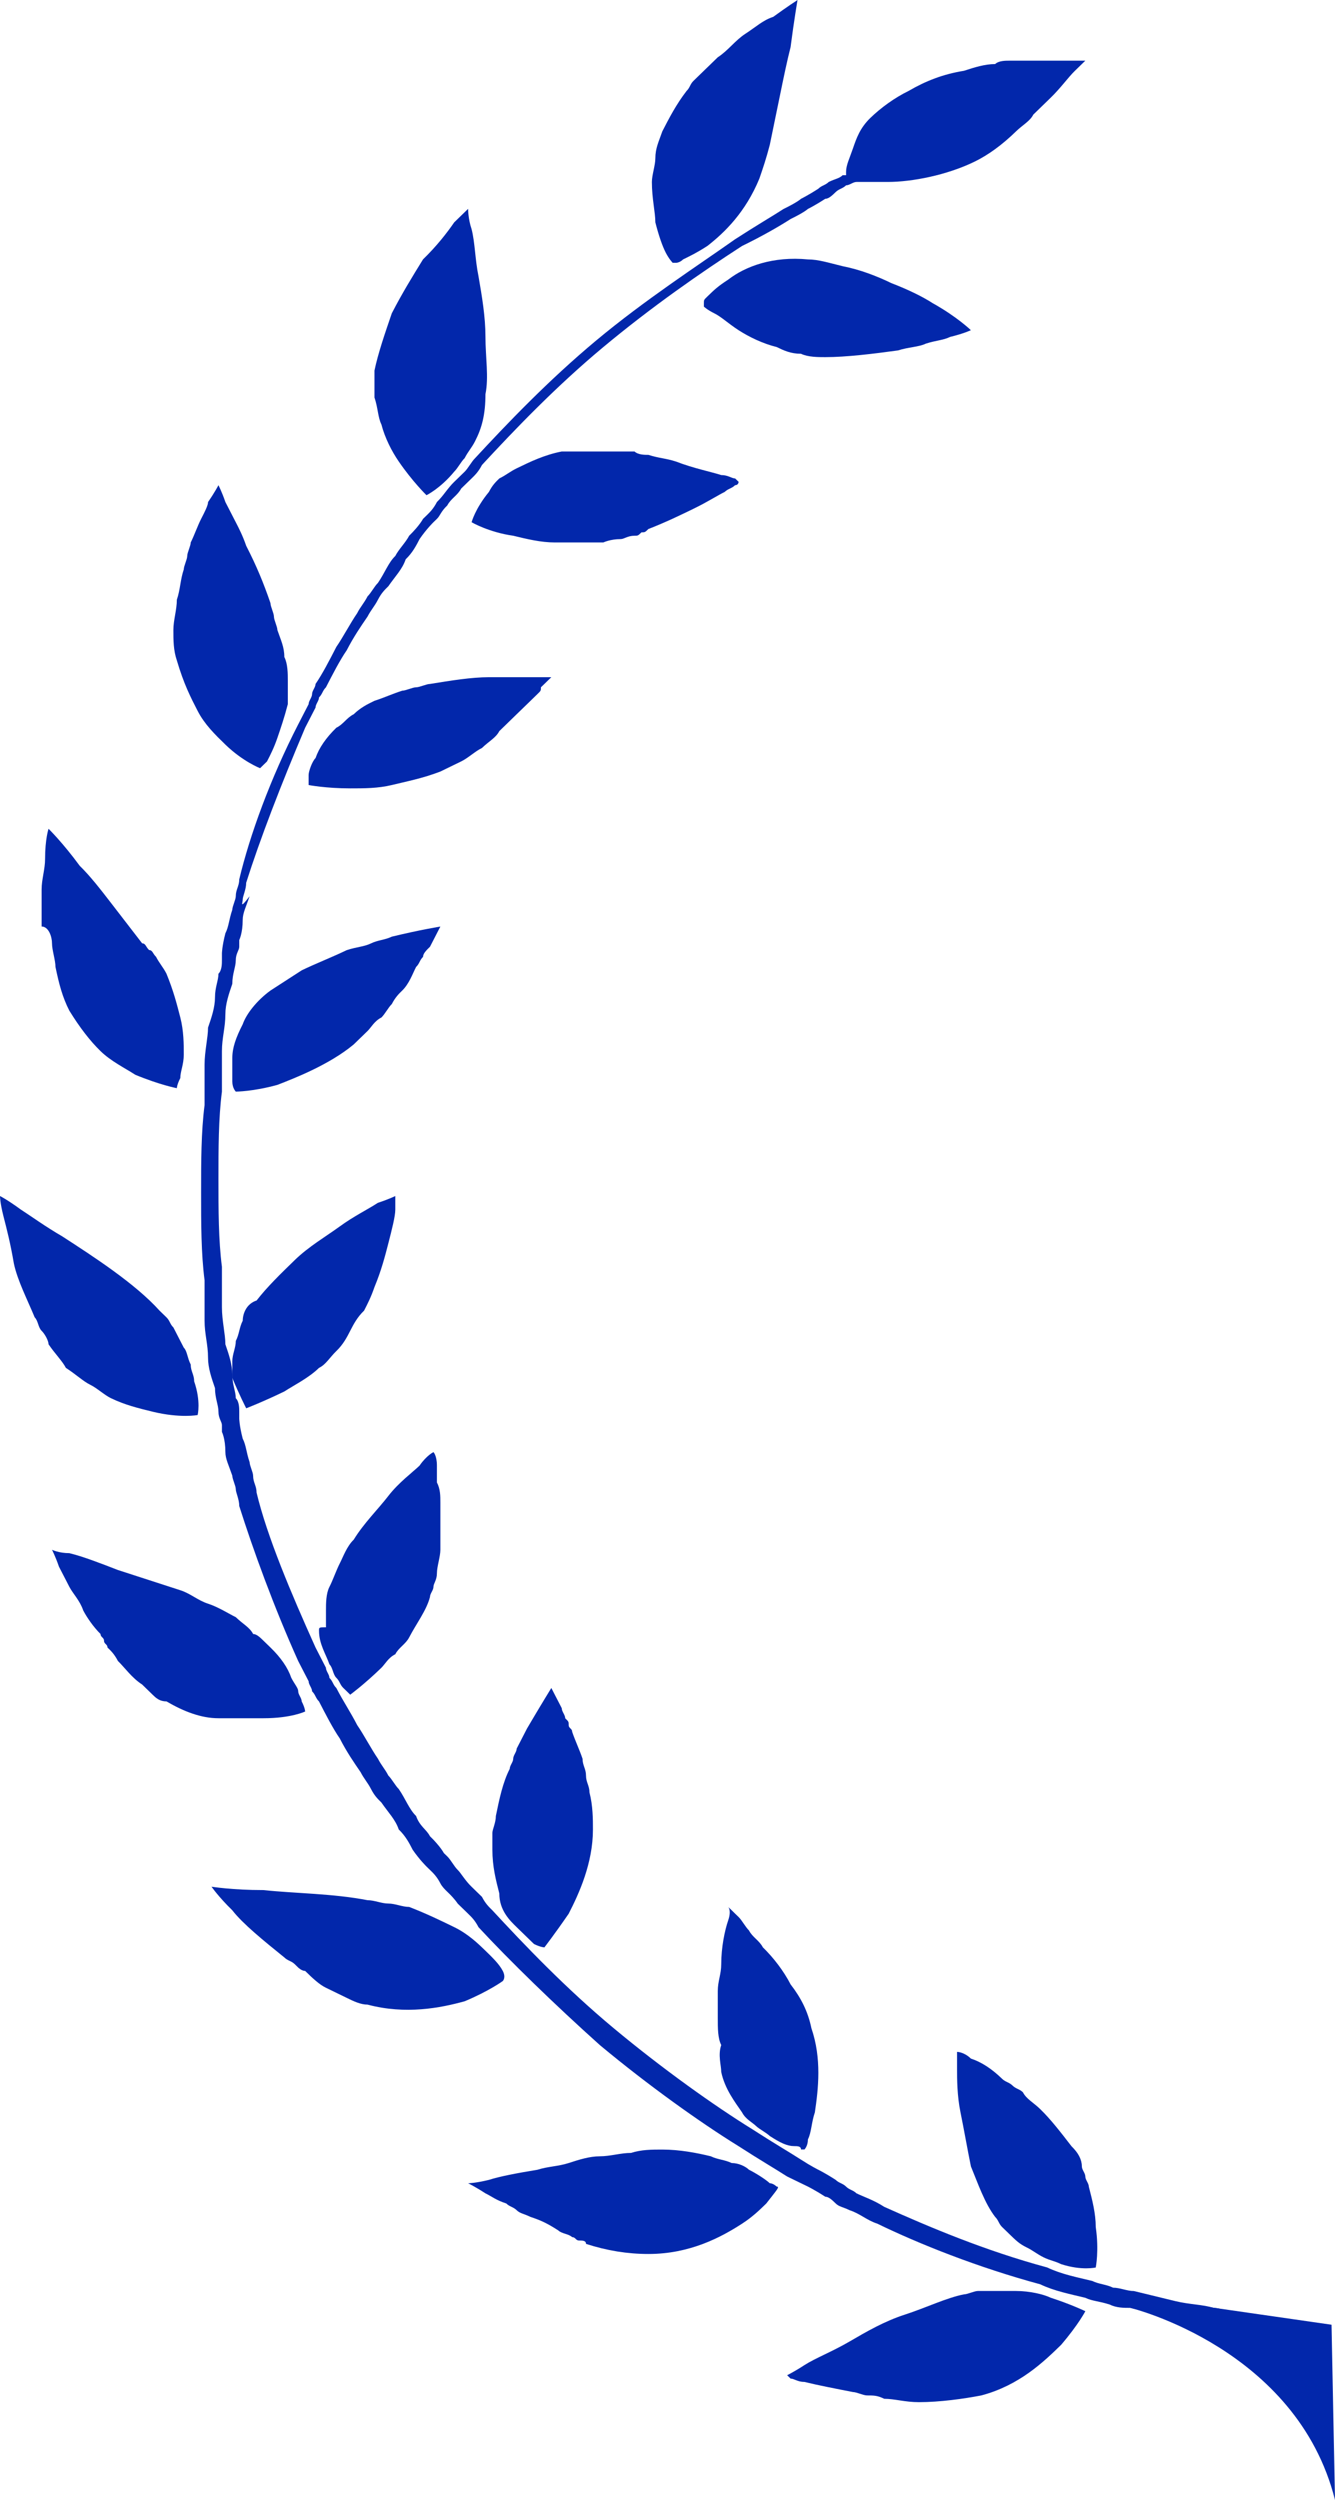 <svg width="47" height="88" viewBox="0 0 47 88" fill="none" xmlns="http://www.w3.org/2000/svg">
<path d="M35.769 80.645C35.525 80.645 35.281 80.645 34.914 80.645C34.792 80.645 34.792 80.645 34.67 80.645C34.548 80.645 34.548 80.645 34.426 80.645C34.304 80.645 34.06 80.764 33.938 80.764C33.327 80.882 32.595 81.238 31.862 81.475C31.13 81.713 30.52 82.068 29.909 82.424C29.299 82.78 28.688 83.017 28.322 83.254C27.956 83.492 27.712 83.61 27.712 83.61C27.712 83.61 27.712 83.61 27.834 83.729C27.956 83.729 28.078 83.847 28.322 83.847C28.811 83.966 29.421 84.085 30.031 84.203C30.153 84.203 30.398 84.322 30.52 84.322C30.764 84.322 30.886 84.322 31.13 84.44C31.496 84.44 31.862 84.559 32.351 84.559C33.083 84.559 33.938 84.44 34.548 84.322C35.891 83.966 36.746 83.136 37.356 82.543C37.966 81.831 38.211 81.357 38.211 81.357C38.211 81.357 37.722 81.12 36.99 80.882C36.745 80.764 36.257 80.645 35.769 80.645Z" fill="#0227AB"/>
<path d="M37.722 75.549C37.356 75.074 36.99 74.6 36.623 74.244C36.379 74.007 36.135 73.888 36.013 73.651C35.891 73.533 35.769 73.533 35.647 73.414C35.525 73.295 35.403 73.295 35.281 73.177C34.914 72.821 34.548 72.584 34.182 72.465C33.938 72.228 33.694 72.228 33.694 72.228C33.694 72.228 33.694 72.465 33.694 72.821C33.694 73.177 33.694 73.77 33.816 74.363C33.938 74.956 34.06 75.667 34.182 76.26C34.426 76.853 34.67 77.565 35.036 78.039C35.158 78.158 35.158 78.276 35.281 78.395L35.525 78.632C35.769 78.87 35.891 78.988 36.135 79.107C36.379 79.225 36.501 79.344 36.745 79.463C36.99 79.581 37.112 79.581 37.356 79.7C38.088 79.937 38.577 79.818 38.577 79.818C38.577 79.818 38.699 79.225 38.577 78.395C38.577 77.921 38.455 77.446 38.333 76.972C38.333 76.853 38.21 76.735 38.21 76.616C38.21 76.498 38.088 76.379 38.088 76.26C38.088 76.023 37.966 75.786 37.722 75.549Z" fill="#0227AB"/>
<path d="M27.345 76.971C27.345 76.971 27.223 76.853 27.101 76.853C26.979 76.734 26.613 76.497 26.369 76.378C26.247 76.26 26.003 76.141 25.758 76.141C25.514 76.023 25.27 76.023 25.026 75.904C24.538 75.785 23.927 75.667 23.317 75.667C22.951 75.667 22.584 75.667 22.218 75.785C21.852 75.785 21.486 75.904 21.119 75.904C20.753 75.904 20.387 76.023 20.021 76.141C19.654 76.26 19.288 76.26 18.922 76.378C18.19 76.497 17.579 76.616 17.213 76.734C16.725 76.853 16.48 76.853 16.48 76.853C16.48 76.853 16.725 76.971 17.091 77.209C17.335 77.327 17.457 77.446 17.823 77.564C17.945 77.683 18.067 77.683 18.19 77.802C18.312 77.92 18.434 77.92 18.678 78.039C19.044 78.157 19.288 78.276 19.654 78.513C19.777 78.632 20.021 78.632 20.143 78.75C20.265 78.75 20.265 78.869 20.387 78.869C20.509 78.869 20.631 78.869 20.631 78.987C21.364 79.225 22.096 79.343 22.828 79.343C24.294 79.343 25.392 78.75 26.125 78.276C26.491 78.039 26.735 77.802 26.979 77.564C27.345 77.09 27.468 76.971 27.345 76.971C27.468 76.971 27.468 76.971 27.345 76.971Z" fill="#0227AB"/>
<path d="M25.392 72.936C25.514 73.529 25.881 74.004 26.125 74.359C26.247 74.597 26.491 74.715 26.613 74.834C26.735 74.953 26.979 75.071 27.101 75.19C27.468 75.427 27.712 75.546 27.956 75.546C28.078 75.546 28.2 75.546 28.2 75.664C28.322 75.664 28.322 75.664 28.322 75.664C28.322 75.664 28.444 75.546 28.444 75.308C28.566 75.071 28.566 74.715 28.688 74.359C28.811 73.529 28.933 72.462 28.566 71.395C28.444 70.802 28.2 70.327 27.834 69.853C27.59 69.378 27.224 68.904 26.857 68.548C26.735 68.311 26.491 68.192 26.369 67.955C26.247 67.837 26.125 67.6 26.003 67.481C25.759 67.244 25.637 67.125 25.637 67.125C25.637 67.125 25.759 67.244 25.637 67.599C25.514 67.955 25.392 68.548 25.392 69.141C25.392 69.497 25.27 69.734 25.27 70.09C25.27 70.446 25.27 70.802 25.27 71.039C25.27 71.395 25.27 71.75 25.392 71.988C25.27 72.343 25.392 72.699 25.392 72.936Z" fill="#0227AB"/>
<path d="M17.701 69.379C17.579 69.142 17.335 68.905 17.091 68.668C16.847 68.431 16.481 68.075 15.992 67.838C15.504 67.6 15.016 67.363 14.405 67.126C14.161 67.126 13.917 67.007 13.673 67.007C13.429 67.007 13.185 66.889 12.94 66.889C11.72 66.652 10.377 66.652 9.278 66.533C8.179 66.533 7.447 66.414 7.447 66.414C7.447 66.414 7.691 66.77 8.179 67.245C8.546 67.719 9.278 68.312 10.011 68.905C10.133 69.024 10.255 69.024 10.377 69.142L10.499 69.261C10.499 69.261 10.621 69.379 10.743 69.379C10.987 69.617 11.231 69.854 11.476 69.972C11.72 70.091 11.964 70.21 12.208 70.328C12.452 70.447 12.696 70.565 12.94 70.565C14.283 70.921 15.504 70.684 16.359 70.447C17.213 70.091 17.701 69.735 17.701 69.735C17.701 69.735 17.823 69.617 17.701 69.379Z" fill="#0227AB"/>
<path d="M18.19 67.839C18.434 68.076 18.678 68.313 18.8 68.432C19.044 68.55 19.166 68.55 19.166 68.55C19.166 68.55 19.533 68.076 20.021 67.365C20.387 66.653 20.875 65.586 20.875 64.4C20.875 64.044 20.875 63.569 20.753 63.095C20.753 62.858 20.631 62.739 20.631 62.502C20.631 62.265 20.509 62.146 20.509 61.909C20.387 61.553 20.265 61.316 20.143 60.96C20.143 60.842 20.021 60.842 20.021 60.723C20.021 60.605 20.021 60.605 19.899 60.486C19.899 60.367 19.777 60.249 19.777 60.13C19.533 59.656 19.41 59.419 19.41 59.419C19.41 59.419 19.044 60.011 18.556 60.842C18.434 61.079 18.312 61.316 18.19 61.553C18.19 61.672 18.068 61.791 18.068 61.909C18.068 62.028 17.946 62.146 17.946 62.265C17.701 62.739 17.579 63.332 17.457 63.925C17.457 64.162 17.335 64.4 17.335 64.518C17.335 64.755 17.335 64.874 17.335 65.111C17.335 65.704 17.457 66.179 17.579 66.653C17.579 67.246 17.946 67.602 18.19 67.839Z" fill="#0227AB"/>
<path d="M8.545 60.484C8.79 60.484 9.034 60.484 9.278 60.484C10.255 60.484 10.743 60.247 10.743 60.247C10.743 60.247 10.743 60.129 10.621 59.891C10.621 59.773 10.499 59.654 10.499 59.535C10.499 59.417 10.377 59.298 10.255 59.061C10.133 58.705 9.888 58.349 9.522 57.994C9.4 57.875 9.4 57.875 9.278 57.757C9.156 57.638 9.034 57.519 8.912 57.519C8.79 57.282 8.545 57.164 8.301 56.926C8.057 56.808 7.691 56.571 7.325 56.452C6.958 56.333 6.714 56.096 6.348 55.978C5.616 55.74 4.883 55.503 4.151 55.266C3.54 55.029 2.93 54.792 2.442 54.673C2.075 54.673 1.831 54.554 1.831 54.554C1.831 54.554 1.953 54.792 2.075 55.147C2.197 55.385 2.319 55.622 2.442 55.859C2.564 56.096 2.808 56.333 2.93 56.689C3.052 56.926 3.296 57.282 3.54 57.519C3.54 57.638 3.662 57.638 3.662 57.757C3.662 57.875 3.784 57.875 3.784 57.994C3.906 58.112 4.029 58.231 4.151 58.468C4.395 58.705 4.639 59.061 5.005 59.298C5.127 59.417 5.249 59.535 5.371 59.654C5.494 59.773 5.616 59.891 5.86 59.891C6.47 60.247 7.081 60.484 7.691 60.484C8.057 60.484 8.301 60.484 8.545 60.484Z" fill="#0227AB"/>
<path d="M11.231 57.401C11.231 57.876 11.476 58.231 11.598 58.587C11.72 58.706 11.72 58.943 11.842 59.062C11.964 59.18 11.964 59.299 12.086 59.417C12.208 59.536 12.33 59.655 12.33 59.655C12.33 59.655 12.818 59.299 13.429 58.706C13.551 58.587 13.673 58.35 13.917 58.231C14.039 57.994 14.283 57.876 14.405 57.639C14.65 57.164 15.016 56.69 15.138 56.215C15.138 56.097 15.26 55.978 15.26 55.86C15.26 55.741 15.382 55.622 15.382 55.385C15.382 55.148 15.504 54.792 15.504 54.555C15.504 53.962 15.504 53.369 15.504 52.895C15.504 52.657 15.504 52.42 15.382 52.183C15.382 51.946 15.382 51.827 15.382 51.59C15.382 51.234 15.26 51.116 15.26 51.116C15.26 51.116 15.016 51.234 14.772 51.59C14.527 51.827 14.039 52.183 13.673 52.657C13.307 53.132 12.818 53.606 12.452 54.199C12.208 54.436 12.086 54.792 11.964 55.029C11.842 55.267 11.72 55.622 11.598 55.86C11.476 56.097 11.476 56.453 11.476 56.69C11.476 56.808 11.476 56.927 11.476 57.046C11.476 57.164 11.476 57.164 11.476 57.283C11.231 57.283 11.231 57.283 11.231 57.401Z" fill="#0227AB"/>
<path d="M3.174 48.744C3.418 48.862 3.662 49.099 3.906 49.218C4.395 49.455 4.883 49.574 5.371 49.693C6.348 49.93 6.958 49.811 6.958 49.811C6.958 49.811 7.081 49.337 6.836 48.625C6.836 48.388 6.714 48.269 6.714 48.032C6.592 47.795 6.592 47.558 6.47 47.439C6.348 47.202 6.226 46.965 6.104 46.727C5.982 46.609 5.982 46.49 5.86 46.372L5.616 46.135C4.761 45.186 3.296 44.237 2.197 43.525C1.587 43.17 1.099 42.814 0.732 42.577C0.244 42.221 0 42.102 0 42.102C0 42.102 0 42.339 0.122 42.814C0.244 43.288 0.366 43.763 0.488 44.474C0.61 45.067 0.977 45.779 1.221 46.372C1.343 46.49 1.343 46.727 1.465 46.846C1.587 46.965 1.709 47.202 1.709 47.321C1.953 47.676 2.197 47.913 2.319 48.151C2.686 48.388 2.93 48.625 3.174 48.744Z" fill="#0227AB"/>
<path d="M8.668 49.574C8.668 49.574 9.278 49.337 10.011 48.981C10.377 48.744 10.865 48.507 11.231 48.151C11.476 48.032 11.598 47.795 11.842 47.558C12.086 47.321 12.208 47.083 12.33 46.846C12.452 46.609 12.574 46.372 12.818 46.135C12.941 45.897 13.062 45.66 13.185 45.304C13.429 44.711 13.551 44.237 13.673 43.763C13.795 43.288 13.917 42.814 13.917 42.577C13.917 42.221 13.917 42.102 13.917 42.102C13.917 42.102 13.673 42.221 13.307 42.339C12.941 42.577 12.452 42.814 11.964 43.17C11.476 43.525 10.865 43.881 10.377 44.356C9.889 44.83 9.4 45.304 9.034 45.779C8.668 45.897 8.546 46.253 8.546 46.49C8.424 46.727 8.424 46.965 8.302 47.202C8.302 47.439 8.179 47.676 8.179 47.913C8.179 48.151 8.179 48.269 8.179 48.507C8.424 49.099 8.668 49.574 8.668 49.574Z" fill="#0227AB"/>
<path d="M1.831 33.207C1.831 33.444 1.953 33.8 1.953 34.037C2.076 34.63 2.198 35.104 2.442 35.578C2.808 36.172 3.174 36.646 3.541 37.002C3.907 37.358 4.395 37.595 4.761 37.832C5.616 38.188 6.226 38.306 6.226 38.306C6.226 38.306 6.226 38.188 6.348 37.95C6.348 37.713 6.47 37.476 6.47 37.12C6.47 36.764 6.47 36.29 6.348 35.816C6.226 35.341 6.104 34.867 5.86 34.274C5.738 34.037 5.616 33.918 5.494 33.681C5.372 33.562 5.372 33.444 5.25 33.444C5.128 33.325 5.128 33.207 5.005 33.207C4.639 32.732 4.273 32.258 3.907 31.783C3.541 31.309 3.174 30.835 2.808 30.479C2.198 29.649 1.709 29.174 1.709 29.174C1.709 29.174 1.587 29.53 1.587 30.242C1.587 30.597 1.465 30.953 1.465 31.309C1.465 31.665 1.465 32.139 1.465 32.614C1.709 32.614 1.831 32.969 1.831 33.207Z" fill="#0227AB"/>
<path d="M12.452 36.766C12.574 36.647 12.574 36.647 12.696 36.529C12.818 36.41 12.818 36.41 12.941 36.292C13.062 36.173 13.185 35.936 13.429 35.817C13.551 35.699 13.673 35.461 13.795 35.343C13.917 35.106 14.039 34.987 14.161 34.868C14.405 34.631 14.527 34.275 14.649 34.038C14.772 33.92 14.772 33.801 14.894 33.682C14.894 33.564 15.016 33.445 15.138 33.327C15.382 32.852 15.504 32.615 15.504 32.615C15.504 32.615 14.772 32.734 13.795 32.971C13.551 33.089 13.307 33.089 13.062 33.208C12.818 33.327 12.574 33.327 12.208 33.445C11.72 33.682 11.109 33.92 10.621 34.157C10.255 34.394 9.889 34.631 9.522 34.868C9.034 35.224 8.668 35.699 8.546 36.054C8.302 36.529 8.179 36.885 8.179 37.24C8.179 37.596 8.179 37.833 8.179 38.071C8.179 38.308 8.302 38.426 8.302 38.426C8.302 38.426 8.912 38.426 9.766 38.189C10.377 37.952 11.598 37.477 12.452 36.766Z" fill="#0227AB"/>
<path d="M6.958 25.025C7.203 25.5 7.569 25.856 7.935 26.211C8.545 26.804 9.156 27.042 9.156 27.042C9.156 27.042 9.278 26.923 9.4 26.804C9.522 26.567 9.644 26.33 9.766 25.974C9.888 25.618 10.01 25.263 10.133 24.788C10.133 24.551 10.133 24.314 10.133 23.958C10.133 23.721 10.133 23.365 10.01 23.128C10.01 22.772 9.888 22.535 9.766 22.179C9.766 22.061 9.644 21.823 9.644 21.705C9.644 21.586 9.522 21.349 9.522 21.23C9.278 20.519 9.034 19.926 8.668 19.214C8.545 18.858 8.423 18.621 8.301 18.384C8.179 18.147 8.057 17.91 7.935 17.672C7.813 17.317 7.691 17.079 7.691 17.079C7.691 17.079 7.569 17.317 7.325 17.672C7.325 17.791 7.203 18.028 7.081 18.265C6.958 18.503 6.836 18.858 6.714 19.096C6.714 19.214 6.592 19.451 6.592 19.57C6.592 19.689 6.47 19.926 6.47 20.044C6.348 20.4 6.348 20.756 6.226 21.112C6.226 21.468 6.104 21.823 6.104 22.179C6.104 22.535 6.104 22.891 6.226 23.247C6.47 24.077 6.714 24.551 6.958 25.025Z" fill="#0227AB"/>
<path d="M16.236 26.803C16.48 26.685 16.724 26.448 16.969 26.329C17.213 26.092 17.457 25.973 17.579 25.736C17.823 25.499 17.945 25.38 18.189 25.143C18.434 24.906 18.556 24.787 18.678 24.669C18.8 24.55 18.8 24.55 18.922 24.431C19.044 24.313 19.044 24.313 19.044 24.194C19.288 23.957 19.41 23.838 19.41 23.838C19.41 23.838 19.166 23.838 18.8 23.838C18.434 23.838 17.823 23.838 17.213 23.838C16.602 23.838 15.87 23.957 15.137 24.076C15.015 24.076 14.771 24.194 14.649 24.194C14.527 24.194 14.283 24.313 14.161 24.313C13.795 24.431 13.55 24.55 13.184 24.669C12.94 24.787 12.696 24.906 12.452 25.143C12.208 25.262 12.086 25.499 11.841 25.617C11.475 25.973 11.231 26.329 11.109 26.685C10.987 26.803 10.865 27.159 10.865 27.278C10.865 27.515 10.865 27.634 10.865 27.634C10.865 27.634 11.475 27.752 12.33 27.752C12.818 27.752 13.306 27.752 13.795 27.634C14.283 27.515 14.893 27.396 15.504 27.159C15.748 27.041 15.992 26.922 16.236 26.803Z" fill="#0227AB"/>
<path d="M13.428 14.941C13.55 15.416 13.794 15.89 14.039 16.246C14.527 16.958 15.015 17.432 15.015 17.432C15.015 17.432 15.504 17.195 15.992 16.602C16.114 16.483 16.236 16.246 16.358 16.128C16.48 15.89 16.602 15.772 16.724 15.534C16.968 15.06 17.091 14.586 17.091 13.874C17.213 13.281 17.091 12.569 17.091 11.858C17.091 11.146 16.968 10.435 16.846 9.723C16.724 9.13 16.724 8.537 16.602 8.063C16.48 7.707 16.48 7.351 16.48 7.351C16.48 7.351 16.48 7.351 16.358 7.47C16.236 7.588 16.114 7.707 15.992 7.826C15.748 8.181 15.382 8.656 14.893 9.13C14.527 9.723 14.161 10.316 13.794 11.028C13.55 11.739 13.306 12.451 13.184 13.044C13.184 13.162 13.184 13.4 13.184 13.518C13.184 13.637 13.184 13.874 13.184 13.993C13.306 14.348 13.306 14.704 13.428 14.941Z" fill="#0227AB"/>
<path d="M21.852 18.977C21.974 18.977 22.096 18.858 22.34 18.858C22.462 18.858 22.462 18.858 22.584 18.739C22.707 18.739 22.707 18.739 22.829 18.621C23.439 18.384 23.927 18.146 24.416 17.909C24.904 17.672 25.27 17.435 25.514 17.316C25.636 17.198 25.759 17.198 25.881 17.079C26.003 17.079 26.003 16.96 26.003 16.96C26.003 16.96 26.003 16.96 25.881 16.842C25.759 16.842 25.636 16.723 25.392 16.723C25.026 16.605 24.416 16.486 23.805 16.249C23.439 16.13 23.195 16.13 22.829 16.012C22.707 16.012 22.462 16.012 22.34 15.893C22.218 15.893 21.974 15.893 21.852 15.893C21.119 15.893 20.387 15.893 19.777 15.893C19.166 16.012 18.678 16.249 18.19 16.486C17.945 16.605 17.823 16.723 17.579 16.842C17.457 16.96 17.335 17.079 17.213 17.316C16.725 17.909 16.603 18.384 16.603 18.384C16.603 18.384 17.213 18.739 18.068 18.858C18.556 18.977 19.044 19.095 19.532 19.095C20.021 19.095 20.631 19.095 21.242 19.095C21.242 19.095 21.486 18.977 21.852 18.977Z" fill="#0227AB"/>
<path d="M23.439 8.895C23.561 9.132 23.683 9.251 23.683 9.251C23.683 9.251 23.683 9.251 23.805 9.251C23.805 9.251 23.927 9.251 24.049 9.132C24.293 9.013 24.537 8.895 24.904 8.658C25.514 8.183 26.246 7.472 26.735 6.286C26.857 5.93 26.979 5.574 27.101 5.1C27.223 4.507 27.345 3.914 27.467 3.321C27.589 2.728 27.711 2.135 27.833 1.66C27.955 0.712 28.078 0 28.078 0C28.078 0 27.711 0.237 27.223 0.593C26.857 0.712 26.613 0.949 26.246 1.186C25.88 1.423 25.636 1.779 25.27 2.016C25.026 2.253 24.904 2.372 24.659 2.609L24.415 2.846C24.293 2.965 24.293 3.084 24.171 3.202C23.805 3.677 23.561 4.151 23.317 4.625C23.194 4.981 23.072 5.218 23.072 5.574C23.072 5.811 22.95 6.167 22.95 6.404C22.95 6.997 23.072 7.472 23.072 7.827C23.194 8.302 23.317 8.658 23.439 8.895Z" fill="#0227AB"/>
<path d="M31.618 12.335C31.984 12.216 32.35 12.216 32.594 12.097C32.961 11.979 33.205 11.979 33.449 11.86C33.937 11.742 34.181 11.623 34.181 11.623C34.181 11.623 33.693 11.149 32.839 10.674C32.472 10.437 31.984 10.2 31.374 9.963C30.885 9.725 30.275 9.488 29.665 9.37C29.176 9.251 28.81 9.132 28.444 9.132C27.223 9.014 26.246 9.37 25.636 9.844C25.27 10.081 25.148 10.2 24.904 10.437C24.781 10.556 24.781 10.556 24.781 10.674V10.793C24.781 10.793 24.904 10.911 25.148 11.03C25.392 11.149 25.636 11.386 26.002 11.623C26.369 11.86 26.857 12.097 27.345 12.216C27.589 12.335 27.833 12.453 28.2 12.453C28.444 12.572 28.81 12.572 29.054 12.572C29.787 12.572 30.763 12.453 31.618 12.335Z" fill="#0227AB"/>
<path d="M44.68 81.596C44.436 81.596 44.192 81.478 43.826 81.478C43.704 81.478 43.459 81.478 43.337 81.359C43.093 81.359 42.971 81.24 42.727 81.24C42.361 81.122 41.872 81.122 41.384 81.003C40.896 80.885 40.407 80.766 39.919 80.647C39.675 80.647 39.431 80.529 39.187 80.529C38.943 80.41 38.698 80.41 38.454 80.292C37.966 80.173 37.355 80.054 36.867 79.817C34.67 79.224 32.717 78.394 31.13 77.683C30.763 77.445 30.397 77.327 30.153 77.208C30.031 77.09 29.909 77.09 29.787 76.971C29.665 76.852 29.543 76.852 29.421 76.734C29.054 76.496 28.81 76.378 28.81 76.378C28.81 76.378 28.566 76.259 28.2 76.022C27.834 75.785 27.223 75.429 26.491 74.955C25.148 74.125 23.317 72.82 21.608 71.397C19.898 69.974 18.433 68.432 17.335 67.246C17.213 67.127 17.091 67.009 16.968 66.772C16.846 66.653 16.724 66.534 16.602 66.416C16.358 66.178 16.236 65.941 16.114 65.823C15.992 65.704 15.87 65.467 15.748 65.348C15.626 65.23 15.626 65.23 15.626 65.23C15.626 65.23 15.504 64.993 15.137 64.637C15.015 64.4 14.771 64.281 14.649 63.925C14.405 63.688 14.283 63.332 14.039 62.976C13.917 62.858 13.794 62.621 13.672 62.502C13.55 62.265 13.428 62.146 13.306 61.909C13.062 61.553 12.818 61.079 12.574 60.723C12.33 60.249 12.085 59.893 11.841 59.419C11.719 59.3 11.719 59.181 11.597 59.063C11.597 58.944 11.475 58.825 11.475 58.707C11.353 58.47 11.231 58.233 11.109 57.995C10.254 56.098 9.4 54.082 9.033 52.54C9.033 52.303 8.911 52.184 8.911 51.947C8.911 51.828 8.789 51.591 8.789 51.472C8.667 51.117 8.667 50.88 8.545 50.642C8.423 50.168 8.423 49.931 8.423 49.931C8.423 49.931 8.423 49.812 8.423 49.694C8.423 49.575 8.423 49.338 8.301 49.219C8.301 48.982 8.179 48.745 8.179 48.389C8.179 48.033 8.057 47.677 7.935 47.322C7.935 46.966 7.813 46.491 7.813 46.017C7.813 45.898 7.813 45.78 7.813 45.661C7.813 45.543 7.813 45.424 7.813 45.305C7.813 45.068 7.813 44.831 7.813 44.594C7.691 43.645 7.691 42.578 7.691 41.51C7.691 40.443 7.691 39.376 7.813 38.427C7.813 38.19 7.813 37.952 7.813 37.715C7.813 37.597 7.813 37.478 7.813 37.359C7.813 37.241 7.813 37.122 7.813 37.004C7.813 36.529 7.935 36.173 7.935 35.699C7.935 35.343 8.057 34.987 8.179 34.632C8.179 34.276 8.301 34.039 8.301 33.801C8.301 33.564 8.423 33.446 8.423 33.327C8.423 33.209 8.423 33.09 8.423 33.09C8.423 33.09 8.545 32.853 8.545 32.378C8.545 32.141 8.667 31.904 8.789 31.548C8.423 32.023 8.545 31.785 8.545 31.667C8.545 31.548 8.667 31.311 8.667 31.074C9.156 29.532 9.888 27.634 10.743 25.618C10.865 25.381 10.987 25.144 11.109 24.907C11.109 24.788 11.231 24.669 11.231 24.551C11.353 24.432 11.353 24.314 11.475 24.195C11.719 23.721 11.963 23.246 12.207 22.89C12.452 22.416 12.696 22.06 12.94 21.704C13.062 21.467 13.184 21.349 13.306 21.111C13.428 20.874 13.55 20.756 13.672 20.637C13.917 20.281 14.161 20.044 14.283 19.688C14.527 19.451 14.649 19.214 14.771 18.977C15.015 18.621 15.259 18.384 15.259 18.384C15.259 18.384 15.259 18.384 15.382 18.265C15.504 18.147 15.504 18.028 15.748 17.791C15.87 17.554 16.114 17.435 16.236 17.198C16.358 17.079 16.48 16.961 16.602 16.842C16.724 16.723 16.846 16.605 16.968 16.368C18.067 15.182 19.532 13.64 21.241 12.217C22.95 10.794 24.659 9.608 26.124 8.659C26.857 8.303 27.467 7.947 27.834 7.71C28.322 7.473 28.444 7.354 28.444 7.354C28.444 7.354 28.688 7.236 29.054 6.998C29.176 6.998 29.298 6.88 29.421 6.761C29.543 6.643 29.665 6.643 29.787 6.524C29.909 6.524 30.031 6.405 30.153 6.405C30.397 6.405 30.763 6.405 31.252 6.405C32.106 6.405 33.327 6.168 34.304 5.694C34.792 5.457 35.28 5.101 35.769 4.626C36.013 4.389 36.257 4.271 36.379 4.034C36.623 3.796 36.745 3.678 36.989 3.441C37.355 3.085 37.6 2.729 37.844 2.492C38.088 2.255 38.21 2.136 38.21 2.136C38.21 2.136 37.966 2.136 37.6 2.136C37.233 2.136 36.623 2.136 36.013 2.136C35.891 2.136 35.646 2.136 35.524 2.136C35.402 2.136 35.158 2.136 35.036 2.255C34.67 2.255 34.304 2.373 33.937 2.492C33.205 2.61 32.594 2.848 31.984 3.203C31.496 3.441 31.008 3.796 30.641 4.152C30.275 4.508 30.153 4.864 30.031 5.219C29.909 5.575 29.787 5.812 29.787 6.05V6.168H29.665C29.543 6.287 29.421 6.287 29.176 6.405C29.054 6.524 28.932 6.524 28.81 6.643C28.444 6.88 28.2 6.998 28.2 6.998C28.2 6.998 28.078 7.117 27.589 7.354C27.223 7.591 26.613 7.947 25.88 8.422C24.537 9.37 22.706 10.556 20.997 11.979C19.288 13.403 17.823 14.944 16.724 16.13C16.602 16.249 16.48 16.486 16.358 16.605C16.236 16.723 16.114 16.842 15.992 16.961C15.748 17.198 15.626 17.435 15.382 17.672C15.259 17.909 15.137 18.028 15.015 18.147C14.893 18.265 14.893 18.265 14.893 18.265C14.893 18.265 14.771 18.502 14.405 18.858C14.283 19.095 14.039 19.333 13.917 19.57C13.672 19.807 13.55 20.163 13.306 20.518C13.184 20.637 13.062 20.874 12.94 20.993C12.818 21.23 12.696 21.349 12.574 21.586C12.33 21.942 12.085 22.416 11.841 22.772C11.597 23.246 11.353 23.721 11.109 24.076C11.109 24.195 10.987 24.314 10.987 24.432C10.987 24.551 10.865 24.669 10.865 24.788C10.743 25.025 10.62 25.262 10.498 25.5C9.522 27.397 8.789 29.413 8.423 30.955C8.423 31.192 8.301 31.311 8.301 31.548C8.301 31.667 8.179 31.904 8.179 32.023C8.057 32.378 8.057 32.615 7.935 32.853C7.813 33.327 7.813 33.564 7.813 33.564C7.813 33.564 7.813 33.683 7.813 33.801C7.813 33.92 7.813 34.157 7.691 34.276C7.691 34.513 7.569 34.75 7.569 35.106C7.569 35.462 7.446 35.818 7.324 36.173C7.324 36.529 7.202 37.004 7.202 37.478C7.202 37.597 7.202 37.715 7.202 37.834C7.202 37.952 7.202 38.071 7.202 38.19C7.202 38.427 7.202 38.664 7.202 38.901C7.08 39.85 7.08 40.917 7.08 41.985C7.08 43.052 7.08 44.119 7.202 45.068C7.202 45.305 7.202 45.543 7.202 45.78C7.202 45.898 7.202 46.017 7.202 46.136C7.202 46.254 7.202 46.373 7.202 46.491C7.202 46.966 7.324 47.322 7.324 47.796C7.324 48.152 7.446 48.508 7.569 48.863C7.569 49.219 7.691 49.456 7.691 49.694C7.691 49.931 7.813 50.049 7.813 50.168C7.813 50.286 7.813 50.405 7.813 50.405C7.813 50.405 7.935 50.642 7.935 51.117C7.935 51.354 8.057 51.591 8.179 51.947C8.179 52.066 8.301 52.303 8.301 52.421C8.301 52.54 8.423 52.777 8.423 53.014C8.911 54.556 9.644 56.572 10.498 58.47C10.62 58.707 10.743 58.944 10.865 59.181C10.865 59.3 10.987 59.419 10.987 59.537C11.109 59.656 11.109 59.774 11.231 59.893C11.475 60.367 11.719 60.842 11.963 61.197C12.207 61.672 12.452 62.028 12.696 62.383C12.818 62.621 12.94 62.739 13.062 62.976C13.184 63.214 13.306 63.332 13.428 63.451C13.672 63.807 13.917 64.044 14.039 64.4C14.283 64.637 14.405 64.874 14.527 65.111C14.771 65.467 15.015 65.704 15.015 65.704C15.015 65.704 15.015 65.704 15.137 65.823C15.259 65.941 15.382 66.06 15.504 66.297C15.626 66.534 15.87 66.653 16.114 67.009C16.236 67.127 16.358 67.246 16.48 67.365C16.602 67.483 16.724 67.602 16.846 67.839C17.945 69.025 19.532 70.567 21.119 71.99C22.828 73.413 24.659 74.718 26.002 75.548C26.735 76.022 27.345 76.378 27.711 76.615C28.2 76.852 28.444 76.971 28.444 76.971C28.444 76.971 28.688 77.09 29.054 77.327C29.176 77.327 29.298 77.445 29.421 77.564C29.543 77.683 29.665 77.683 29.909 77.801C30.275 77.92 30.519 78.157 30.885 78.275C32.35 78.987 34.426 79.817 36.623 80.41C37.111 80.647 37.722 80.766 38.21 80.885C38.454 81.003 38.698 81.003 39.065 81.122C39.309 81.24 39.553 81.24 39.797 81.24C40.285 81.359 40.774 81.478 41.262 81.596C41.75 81.715 42.239 81.715 42.605 81.833C42.849 81.833 42.971 81.952 43.215 81.952C43.459 81.952 43.581 81.952 43.704 82.071C44.07 82.071 44.314 82.189 44.558 82.189C45.046 82.189 45.291 82.308 45.291 82.308V81.952C45.413 81.715 45.169 81.596 44.68 81.596Z" fill="#0227AB"/>
<path d="M39.797 81.24C39.797 81.24 45.657 82.663 47 88L46.878 81.833L40.286 80.884L39.797 81.24Z" fill="#0227AB"/>
</svg>
